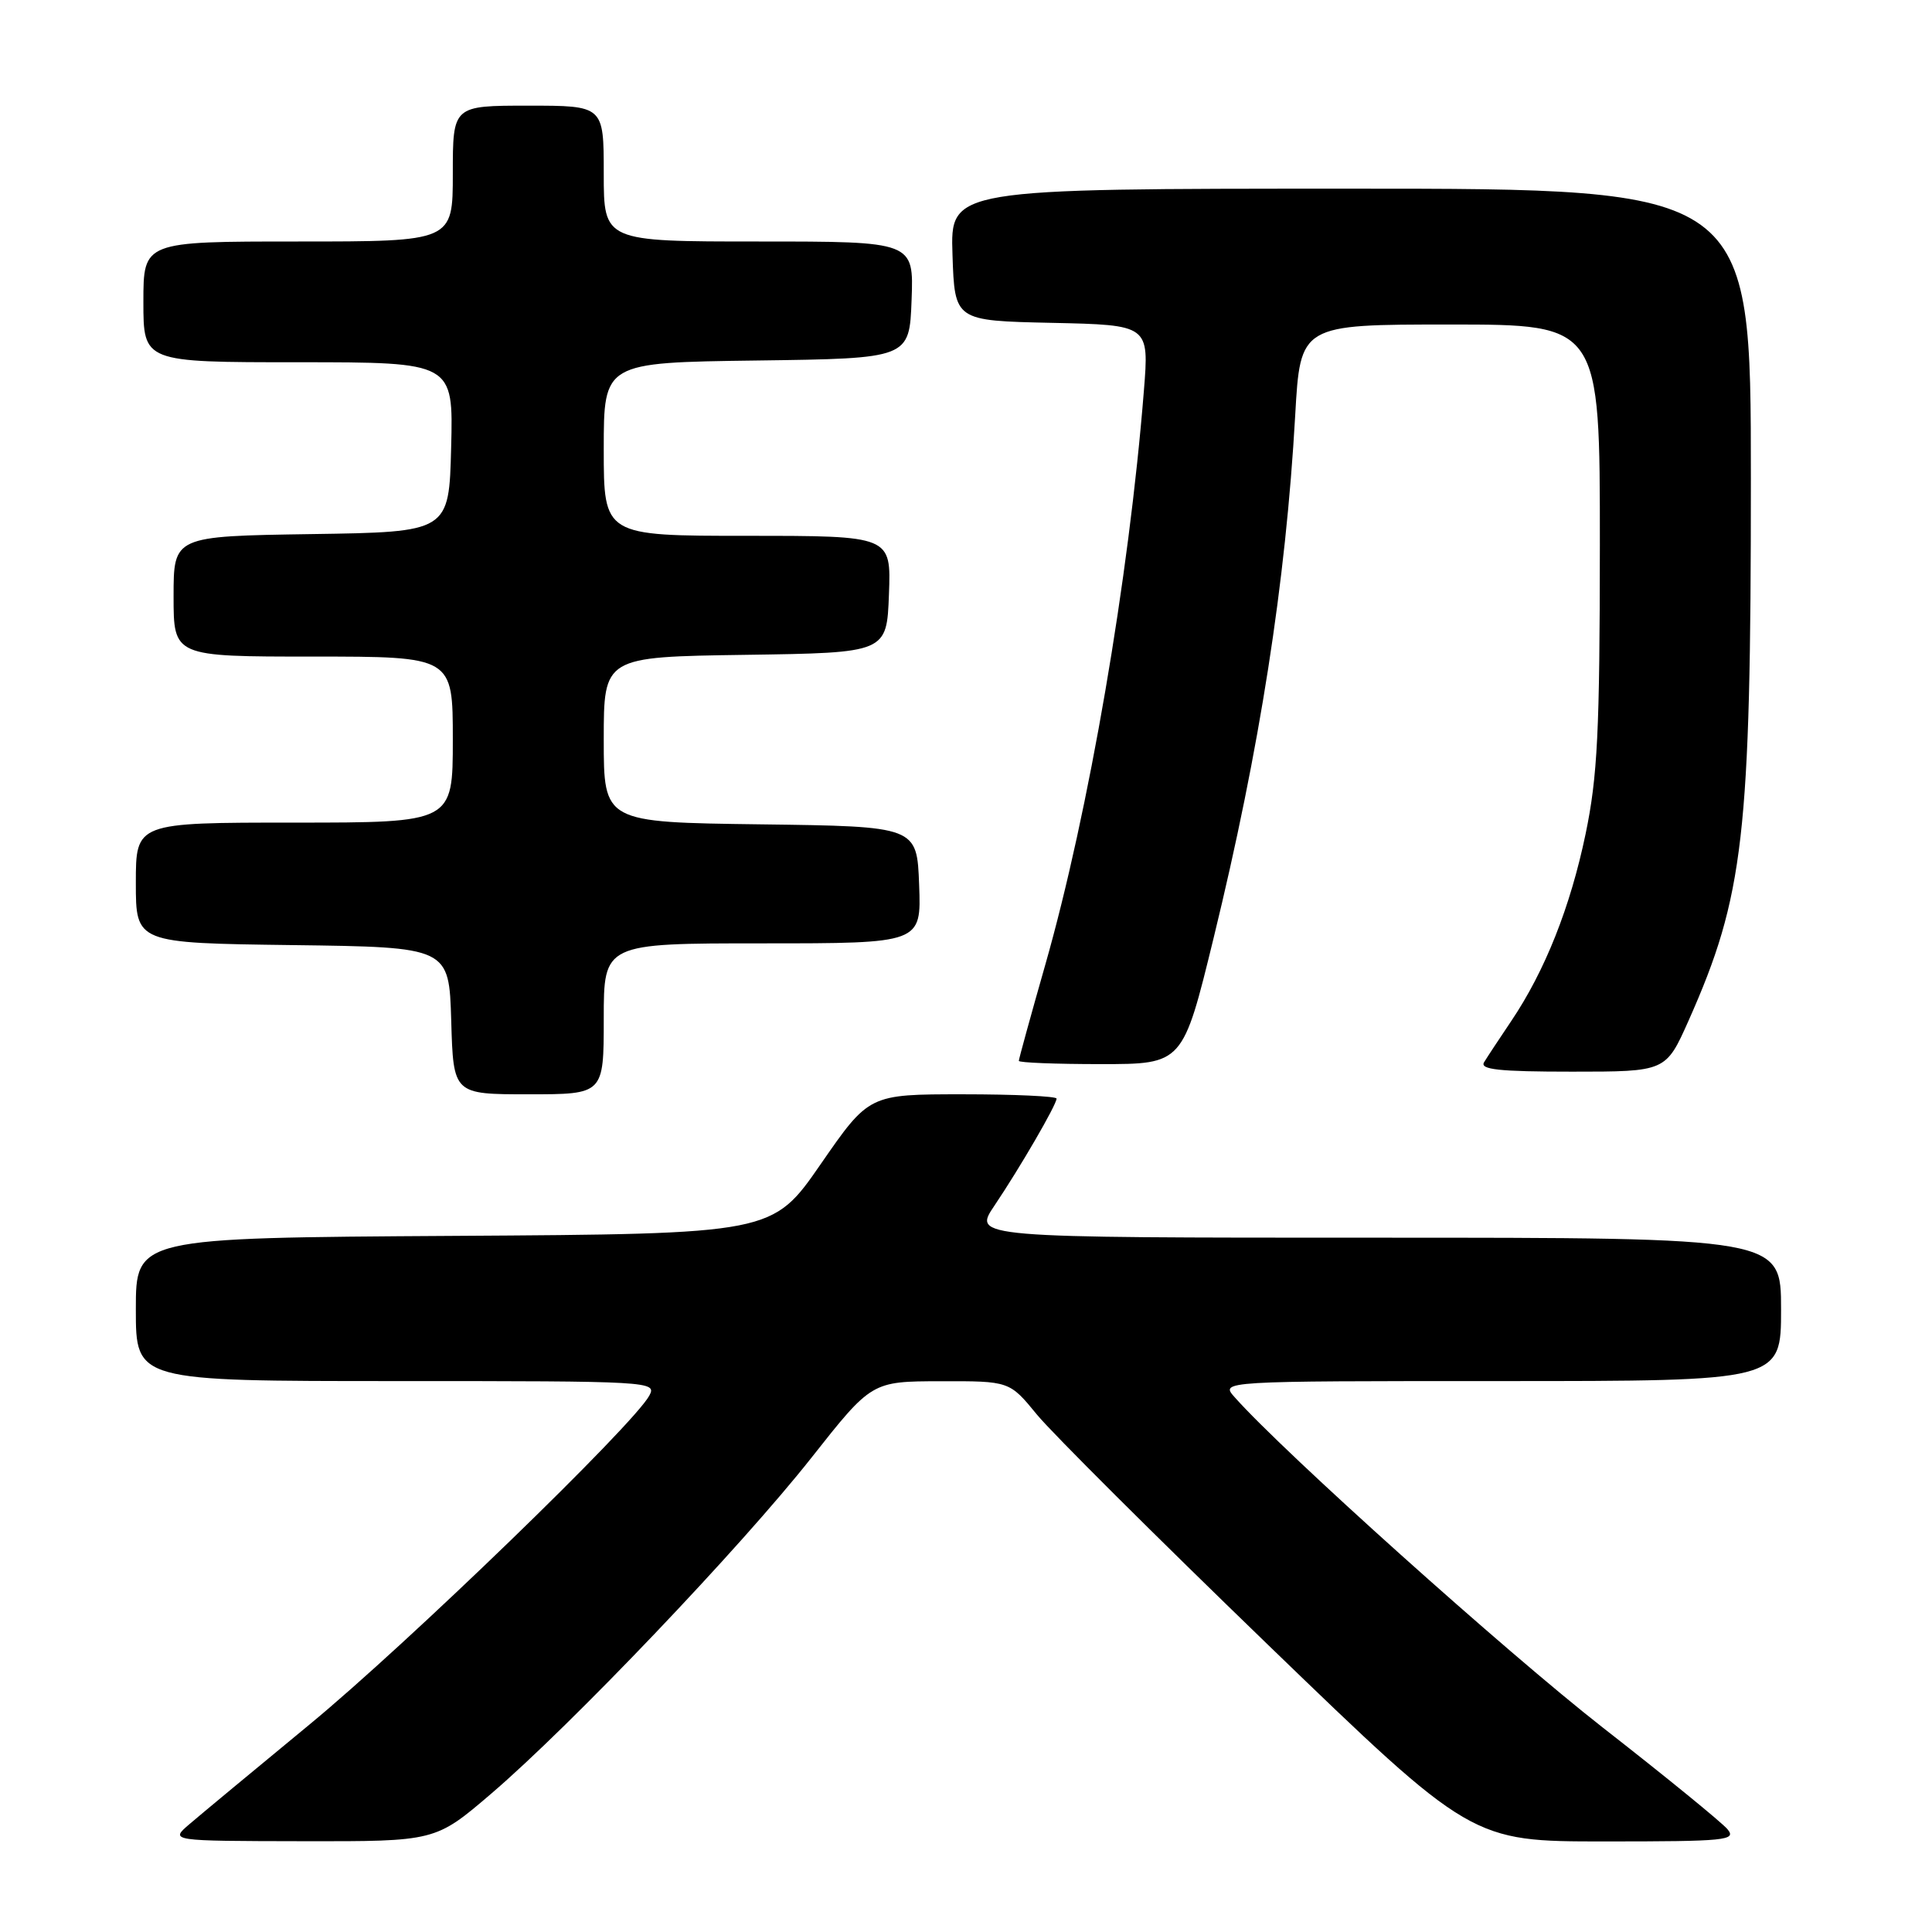<?xml version="1.0" encoding="UTF-8" standalone="no"?>
<!DOCTYPE svg PUBLIC "-//W3C//DTD SVG 1.1//EN" "http://www.w3.org/Graphics/SVG/1.1/DTD/svg11.dtd" >
<svg xmlns="http://www.w3.org/2000/svg" xmlns:xlink="http://www.w3.org/1999/xlink" version="1.1" viewBox="0 0 256 256">
 <g >
 <path fill="currentColor"
d=" M 65.10 237.66 C 75.68 228.60 98.13 205.05 107.50 193.18 C 115.50 183.04 115.50 183.04 124.63 183.02 C 133.76 183.00 133.76 183.00 137.39 187.43 C 139.38 189.86 153.16 203.59 168.00 217.93 C 194.99 244.00 194.99 244.00 212.62 244.00 C 228.73 244.00 230.13 243.86 228.90 242.38 C 228.17 241.50 220.72 235.42 212.35 228.89 C 199.52 218.86 170.10 192.47 163.60 185.14 C 161.69 183.00 161.69 183.00 198.85 183.00 C 236.00 183.00 236.00 183.00 236.00 173.50 C 236.00 164.00 236.00 164.00 182.45 164.00 C 128.90 164.00 128.90 164.00 131.77 159.75 C 135.17 154.70 140.00 146.38 140.00 145.57 C 140.00 145.26 134.41 145.00 127.58 145.00 C 115.15 145.00 115.15 145.00 108.75 154.25 C 102.35 163.50 102.35 163.50 60.17 163.76 C 18.00 164.02 18.00 164.02 18.00 173.51 C 18.00 183.00 18.00 183.00 52.54 183.00 C 86.29 183.00 87.05 183.04 86.04 184.92 C 83.98 188.78 54.00 217.80 41.02 228.50 C 33.68 234.55 26.51 240.50 25.09 241.72 C 22.50 243.94 22.50 243.94 40.10 243.97 C 57.69 244.00 57.69 244.00 65.10 237.66 Z  M 80.00 135.00 C 80.00 125.00 80.00 125.00 101.04 125.00 C 122.08 125.00 122.08 125.00 121.79 117.25 C 121.50 109.50 121.50 109.50 100.75 109.23 C 80.00 108.96 80.00 108.96 80.00 98.00 C 80.00 87.04 80.00 87.04 98.75 86.77 C 117.50 86.50 117.50 86.50 117.79 78.75 C 118.08 71.00 118.08 71.00 99.04 71.00 C 80.00 71.00 80.00 71.00 80.00 59.52 C 80.00 48.04 80.00 48.04 100.25 47.77 C 120.50 47.50 120.50 47.50 120.79 39.75 C 121.08 32.00 121.08 32.00 100.54 32.00 C 80.00 32.00 80.00 32.00 80.00 23.00 C 80.00 14.00 80.00 14.00 70.00 14.00 C 60.00 14.00 60.00 14.00 60.00 23.00 C 60.00 32.00 60.00 32.00 39.50 32.00 C 19.00 32.00 19.00 32.00 19.00 40.00 C 19.00 48.00 19.00 48.00 39.53 48.00 C 60.07 48.00 60.07 48.00 59.78 59.25 C 59.50 70.50 59.50 70.50 41.25 70.77 C 23.00 71.05 23.00 71.05 23.00 79.02 C 23.00 87.00 23.00 87.00 41.50 87.00 C 60.00 87.00 60.00 87.00 60.00 98.00 C 60.00 109.00 60.00 109.00 39.00 109.00 C 18.00 109.00 18.00 109.00 18.00 116.98 C 18.00 124.96 18.00 124.96 38.75 125.23 C 59.50 125.50 59.50 125.50 59.79 135.25 C 60.07 145.00 60.07 145.00 70.04 145.00 C 80.00 145.00 80.00 145.00 80.00 135.00 Z  M 223.74 135.25 C 231.08 118.74 232.00 110.75 232.00 63.43 C 232.00 25.00 232.00 25.00 178.96 25.00 C 125.92 25.00 125.92 25.00 126.21 33.75 C 126.50 42.50 126.50 42.50 139.39 42.78 C 152.27 43.06 152.27 43.06 151.57 51.78 C 149.59 76.66 144.27 107.63 138.51 127.82 C 136.58 134.59 135.00 140.33 135.00 140.57 C 135.00 140.81 139.89 141.00 145.87 141.00 C 156.73 141.00 156.73 141.00 160.82 124.25 C 166.93 99.21 170.37 77.20 171.62 55.05 C 172.30 43.00 172.30 43.00 192.15 43.00 C 212.00 43.00 212.00 43.00 211.99 72.25 C 211.98 96.93 211.68 102.91 210.10 110.50 C 208.08 120.19 204.72 128.66 200.23 135.32 C 198.68 137.62 197.07 140.06 196.65 140.75 C 196.05 141.72 198.62 142.00 208.31 142.00 C 220.73 142.00 220.73 142.00 223.74 135.25 Z "/>
</g>
</svg>